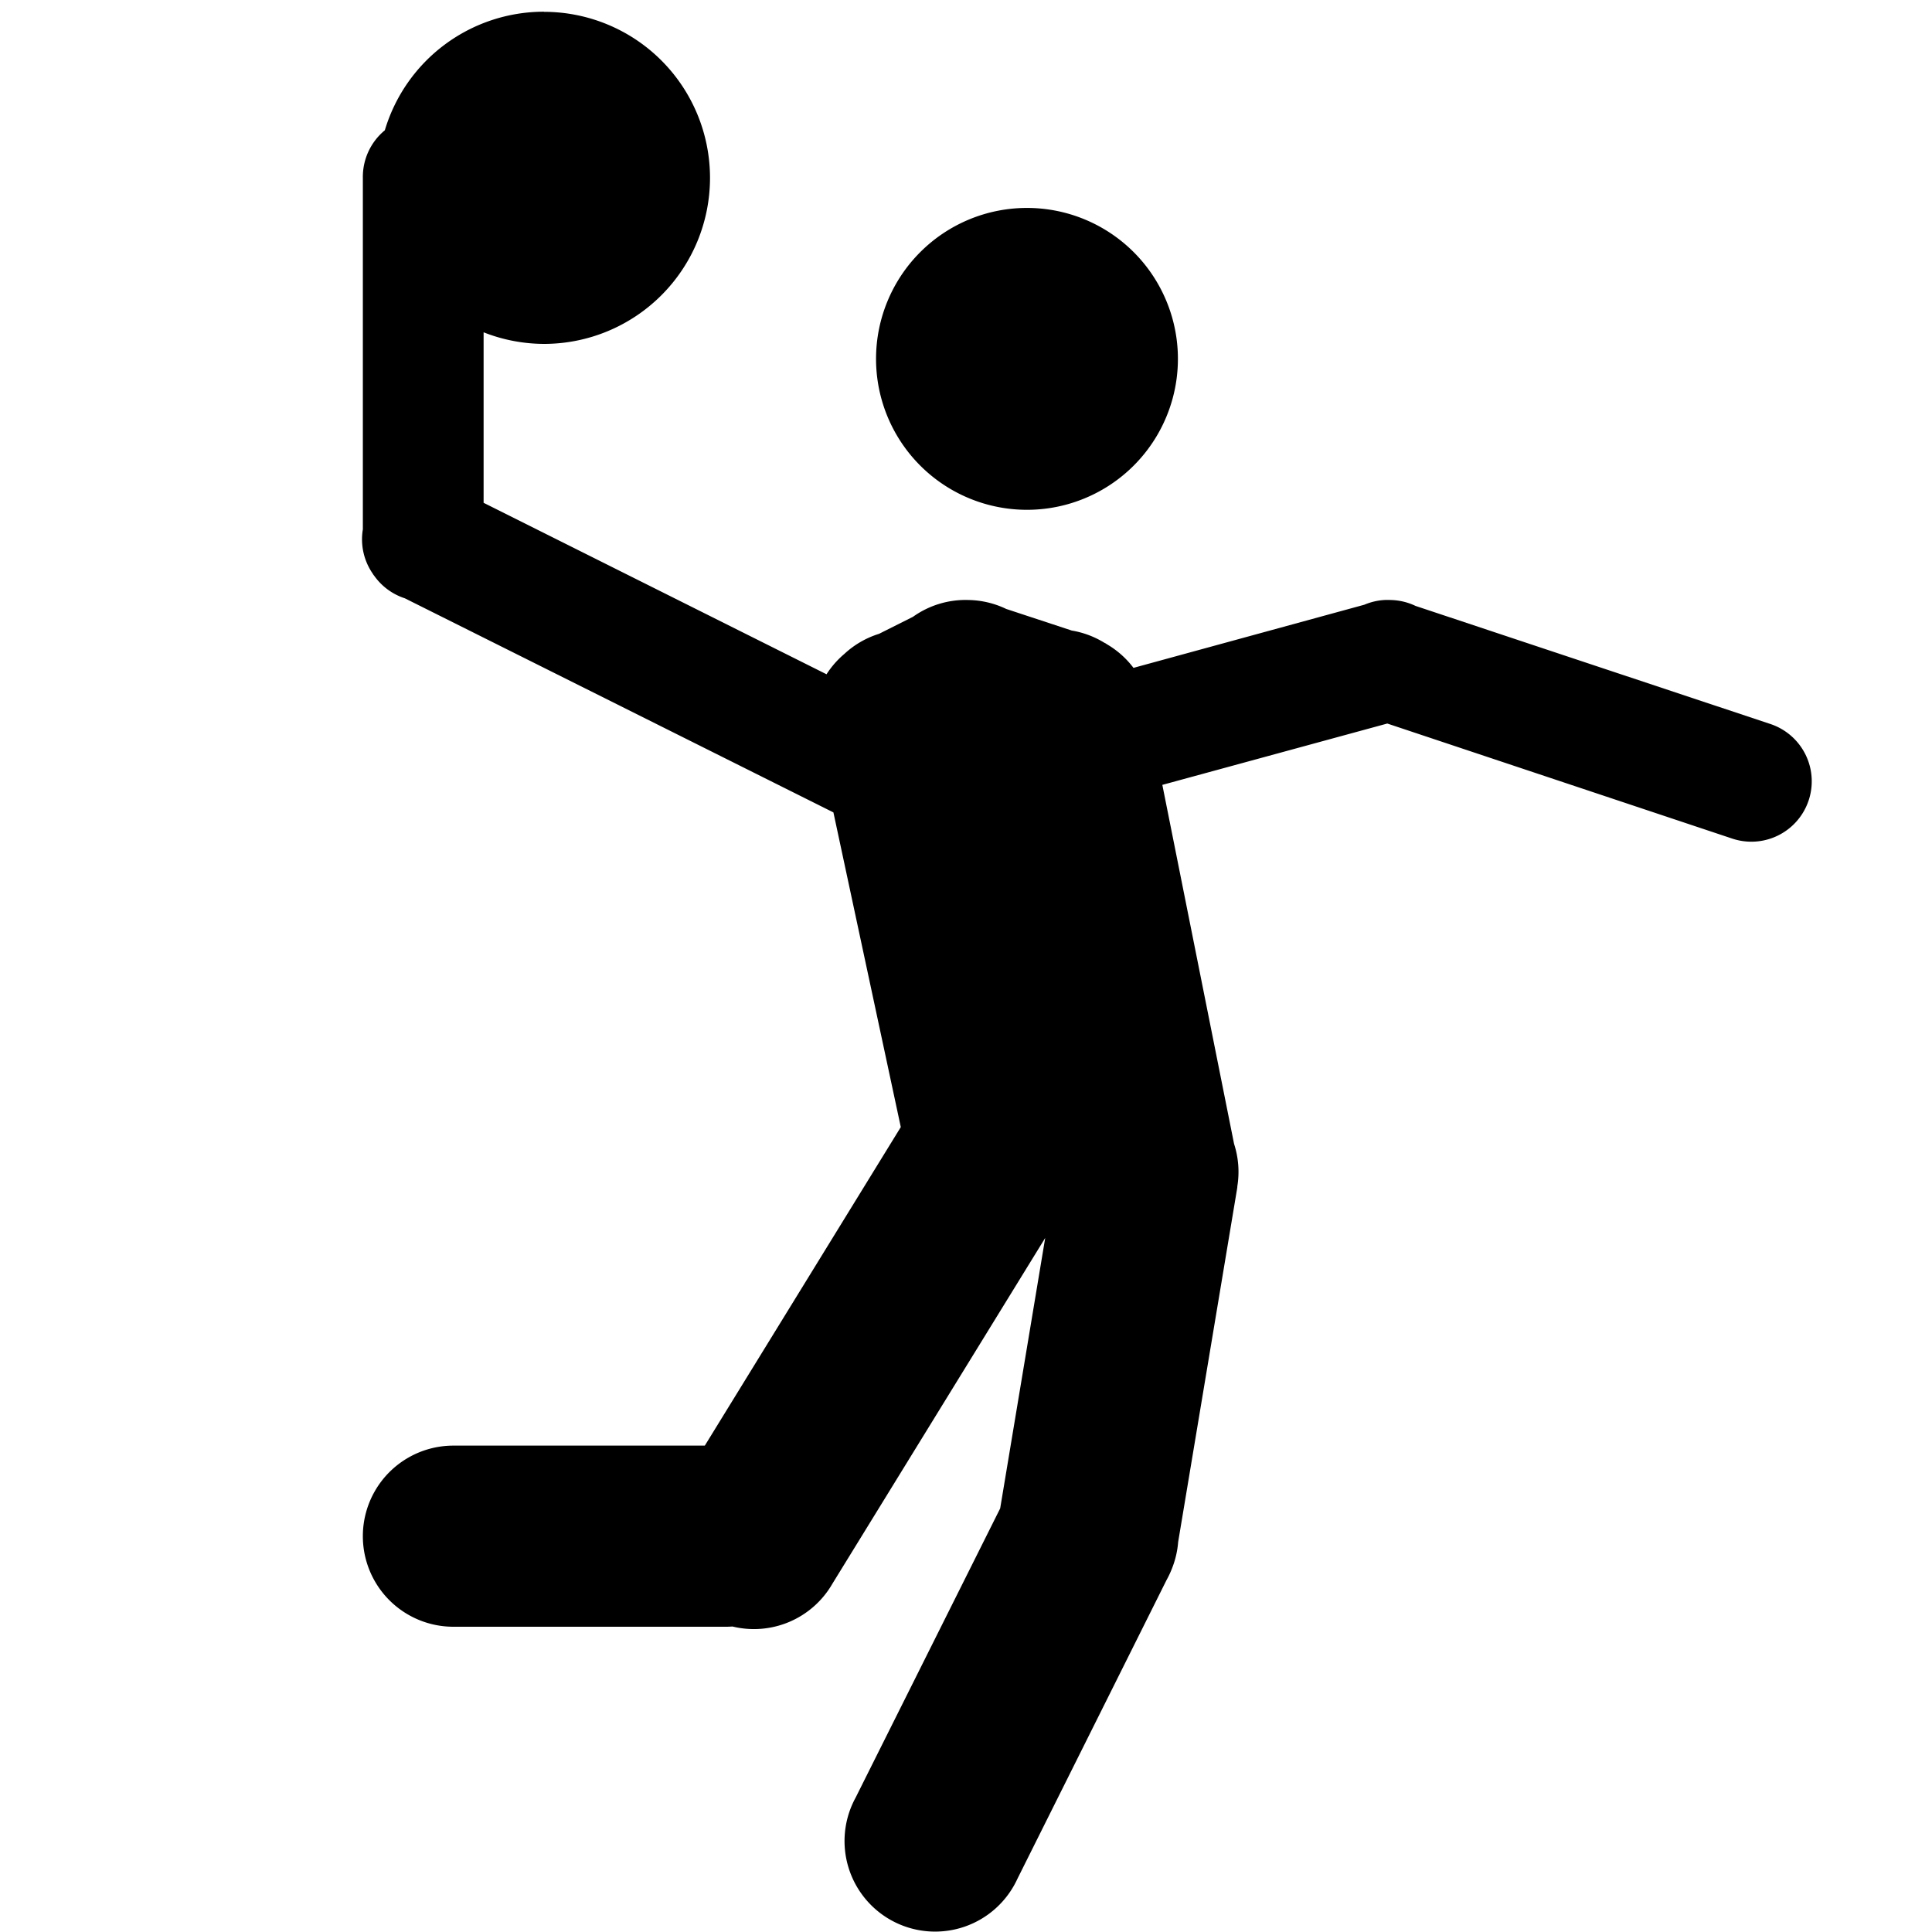 <?xml version="1.0" encoding="UTF-8" standalone="no"?>
<svg
   xmlns:dc="http://purl.org/dc/elements/1.1/"
   xmlns:cc="http://creativecommons.org/ns#"
   xmlns:rdf="http://www.w3.org/1999/02/22-rdf-syntax-ns#"
   xmlns:svg="http://www.w3.org/2000/svg"
   xmlns="http://www.w3.org/2000/svg"
   version="1.1"
   width="16"
   height="16"
   viewBox="0 0 16 16"
   id="svg4">
  <rect
     width="16"
     height="16"
     x="0"
     y="0"
     id="canvas"
     style="fill:none;stroke:none;visibility:hidden" />
  <path
     id="path4285-4"
     d="m 4.505,0.097 a 1.375,1.375 0 0 0 -1.318,0.982 0.5,0.5 0 0 0 -0.182,0.393 v 2.912 a 0.5,0.5 0 0 0 0.082,0.367 0.5,0.5 0 0 0 0.002,0.004 0.5,0.5 0 0 0 0.012,0.016 0.5,0.5 0 0 0 0.252,0.184 L 6.902,6.728 7.46,9.334 5.837,11.972 H 3.755 a 0.75,0.75 0 1 0 0,1.5 h 2.25 a 0.75,0.75 0 0 0 0.061,-0.002 0.75,0.75 0 0 0 0.828,-0.355 l 1.762,-2.863 -0.373,2.24 -1.197,2.395 a 0.75,0.75 0 1 0 1.34,0.672 L 9.661,13.085 a 0.75,0.75 0 0 0 0.045,-0.096 0.75,0.75 0 0 0 0.051,-0.219 L 10.245,9.845 a 0.75,0.75 0 0 0 0.002,-0.014 0.751,0.751 0 0 0 0,-0.006 0.75,0.75 0 0 0 -0.027,-0.352 l -0.594,-2.973 1.863,-0.508 2.857,0.953 a 0.5,0.5 0 0 0 0.316,-0.949 l -2.939,-0.978 a 0.5,0.5 0 0 0 -0.207,-0.049 0.5,0.5 0 0 0 -0.051,0 0.5,0.5 0 0 0 -0.166,0.039 l -1.912,0.523 a 0.75,0.75 0 0 0 -0.219,-0.195 0.75,0.75 0 0 0 -0.012,-0.008 0.75,0.75 0 0 0 -0.012,-0.006 0.75,0.75 0 0 0 -0.268,-0.1 L 8.333,5.043 a 0.75,0.75 0 0 0 -0.311,-0.074 0.75,0.75 0 0 0 -0.461,0.139 l -0.281,0.141 A 0.75,0.75 0 0 0 6.992,5.416 0.75,0.75 0 0 0 6.845,5.584 L 4.005,4.164 v -1.412 a 1.375,1.375 0 0 0 0.5,0.096 1.375,1.375 0 0 0 1.375,-1.375 1.375,1.375 0 0 0 -1.375,-1.375 z m 4,1.625 a 1.25,1.25 0 0 0 -1.25,1.25 1.25,1.25 0 0 0 1.25,1.25 1.25,1.25 0 0 0 1.25,-1.25 1.25,1.25 0 0 0 -1.25,-1.25 z"
     style="fill:#000000" />
</svg>
